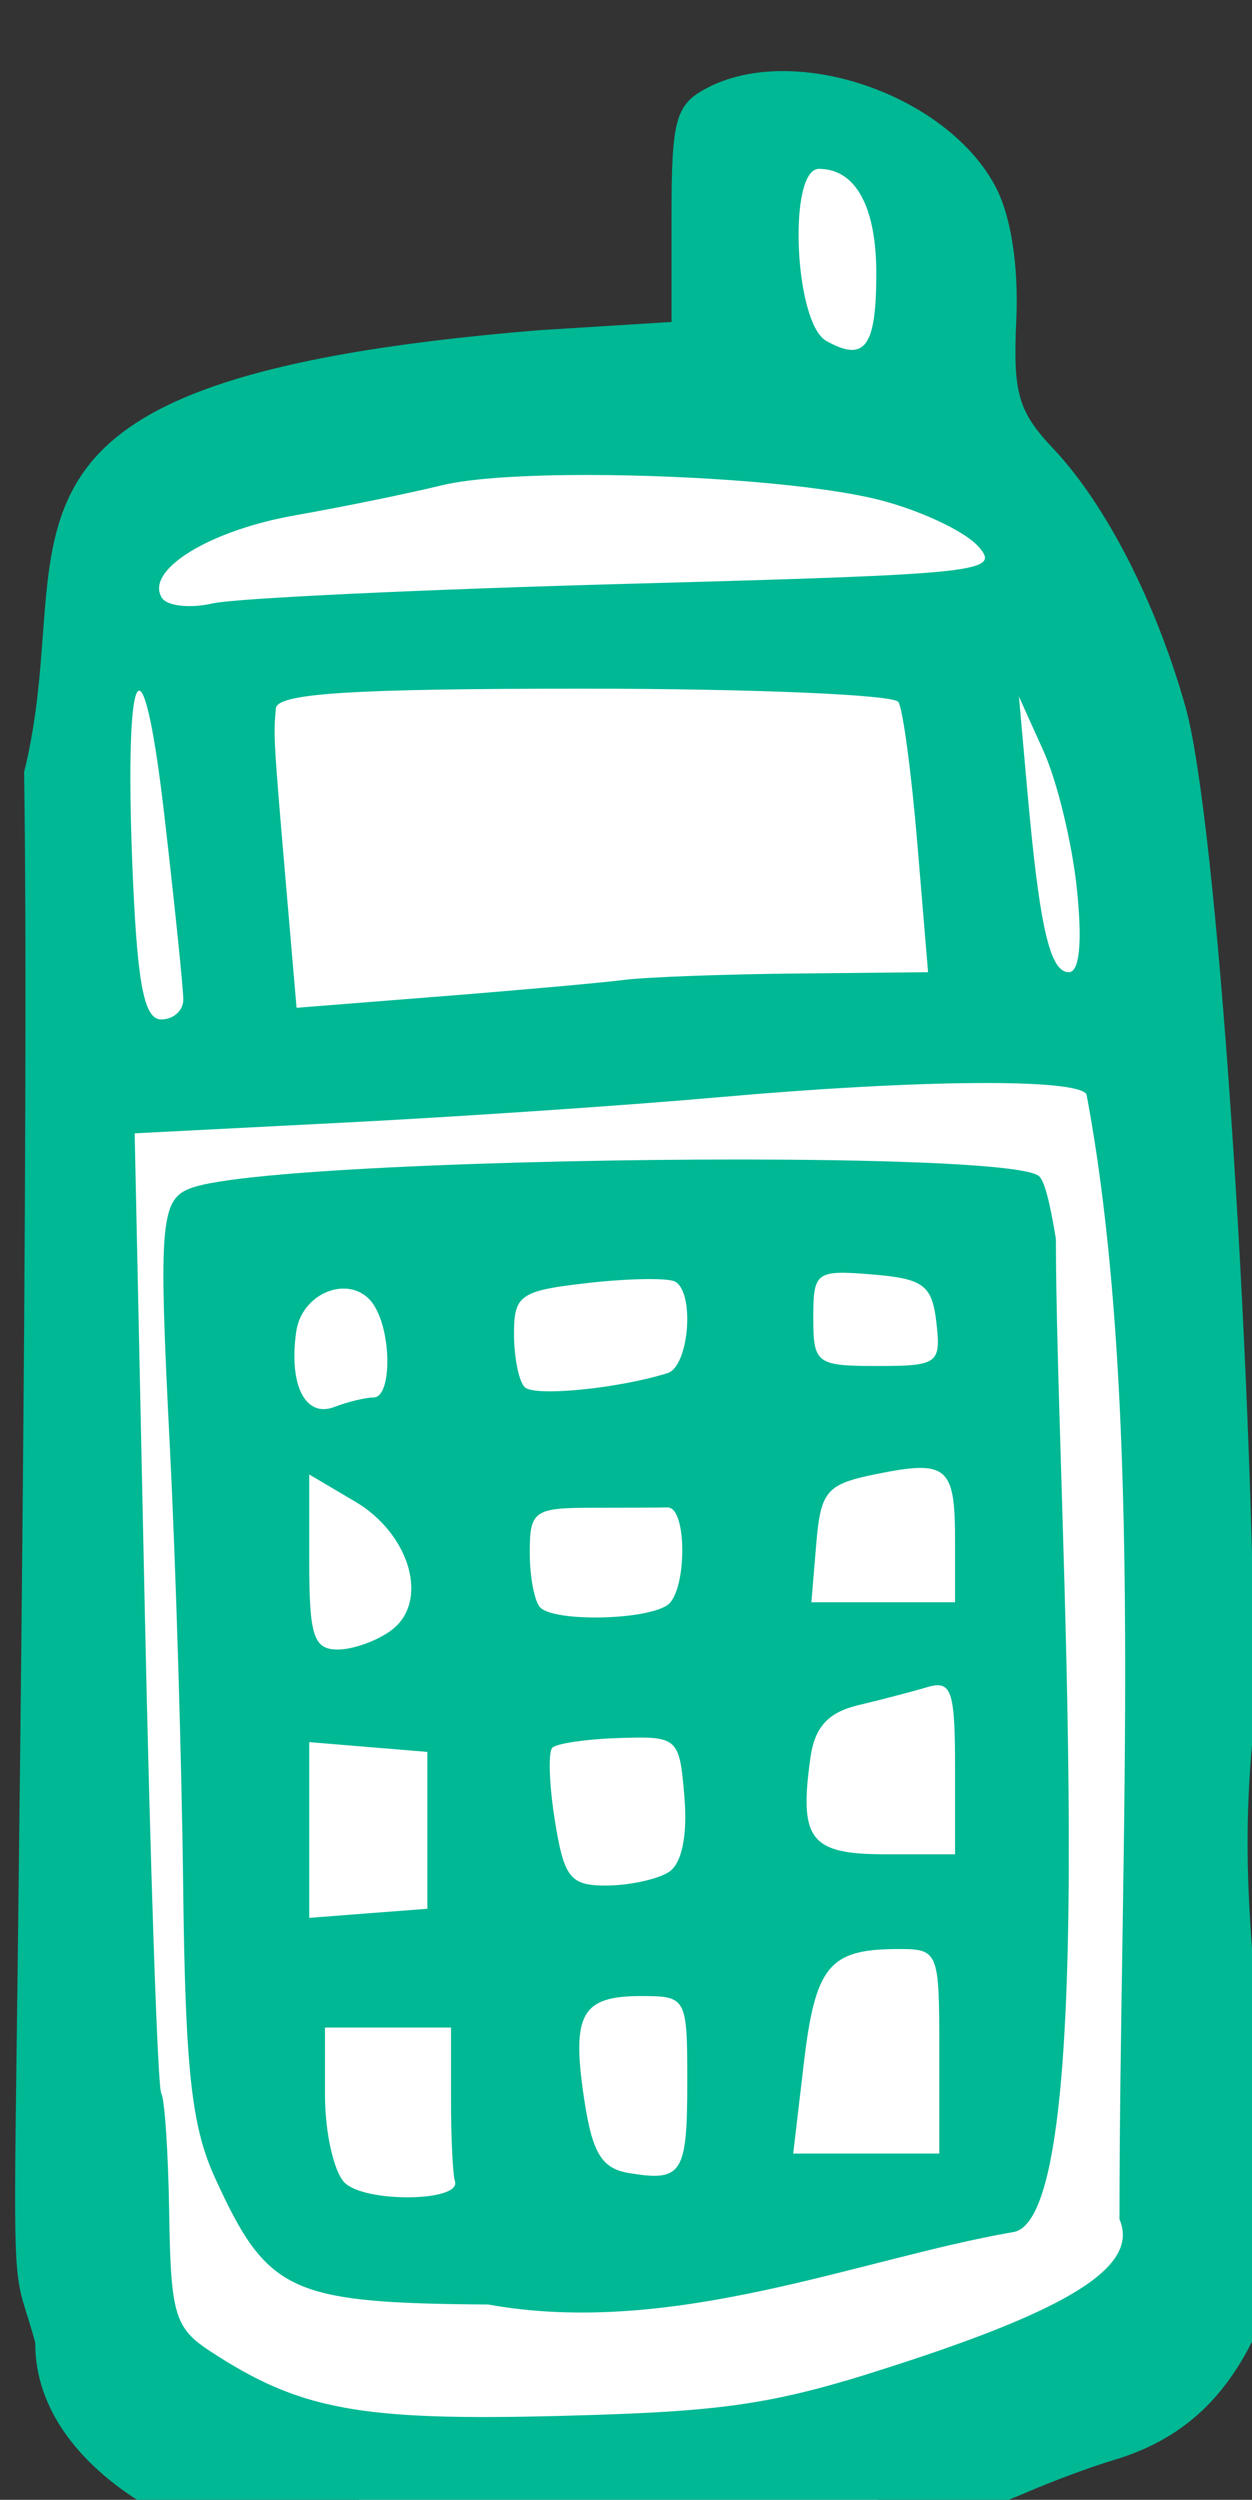 <?xml version="1.0" ?><svg height="98.623mm" viewBox="0 0 49.394 98.623" width="49.394mm" xmlns="http://www.w3.org/2000/svg">
    <rect x="0" y="0" width="49.394" height="98.623" fill="#333333" stroke="none"/>
    <path color="#000" d="m 1554.021,6741.887 c -8.459,0 -15.266,6.811 -15.266,15.27 v 23.519 h -38.446 c -35.399,0 -63.898,28.499 -63.898,63.898 v 187.168 c 0,35.399 28.499,63.898 63.898,63.898 h 41.249 c 35.399,0 63.898,-28.499 63.898,-63.898 v -187.168 c 0,-25.45 -14.73,-47.333 -36.165,-57.623 v -29.794 c 0,-8.459 -6.811,-15.27 -15.27,-15.27 z" fill="#FFFFFF" overflow="visible" paint-order="fill markers stroke" transform="translate(-60.917,-52.231) matrix(0.265,0,0,0.265,-317.737,-1728.82)"/>
    <path d="m 1545.232,6731.531 c -4.098,0.029 -7.977,0.846 -11.24,2.592 -4.511,2.414 -5.134,4.688 -5.134,18.751 v 16.003 l -19.635,1.223 c -89.628,7.317 -67.983,30.319 -76.754,65.808 0.818,52.175 -1.081,185.633 -1.269,202.722 -0.277,25.187 0.278,21.393 2.931,31.072 -0.137,20.293 28.221,34.1 51.344,32.931 21.369,4.677 74.495,-1.173 96.147,-10.589 3.869,-1.683 9.673,-3.842 12.898,-4.8 11.368,-3.376 18.425,-10.506 23.304,-23.547 -0.084,-47.115 -5.428,-56.658 -2.139,-87.192 -0.299,-55.034 -5.688,-133.809 -10.278,-150.197 -4.367,-15.592 -11.87,-30.26 -19.731,-38.583 -5.219,-5.525 -5.997,-8.242 -5.492,-19.154 0.366,-7.9 -0.772,-15.345 -3.005,-19.663 -5.397,-10.437 -19.652,-17.463 -31.947,-17.377 z m 5.569,14.556 c 5.463,0 8.542,5.613 8.542,15.572 0,10.971 -1.697,13.258 -7.447,10.04 -4.771,-2.67 -5.752,-25.612 -1.095,-25.612 z m -34.246,45.572 c 15.512,0.016 34.129,1.396 43.232,3.71 6.047,1.537 12.661,4.634 14.698,6.884 3.509,3.877 0.784,4.171 -52.035,5.606 -30.654,0.833 -58.514,2.148 -61.91,2.922 -3.396,0.774 -6.801,0.396 -7.566,-0.843 -2.535,-4.102 7.045,-10.021 19.864,-12.275 6.95,-1.222 16.792,-3.237 21.87,-4.475 4.35,-1.06 12.54,-1.54 21.847,-1.53 z m -0.733,31.814 c 25.074,0 46.139,0.892 46.814,1.983 0.674,1.091 1.944,10.588 2.821,21.105 l 1.594,19.122 -19.681,0.197 c -10.826,0.107 -22.324,0.534 -25.548,0.948 -3.224,0.414 -15.521,1.52 -27.325,2.455 l -21.463,1.699 -1.585,-18.476 c -1.815,-21.158 -1.869,-22.132 -1.493,-26.102 0.212,-2.235 11.105,-2.931 45.866,-2.931 z m -66.229,0.293 c 0.938,-0.048 2.291,5.884 3.747,18.467 1.567,13.542 2.835,25.942 2.835,27.554 -0.01,1.612 -1.486,2.931 -3.288,2.931 -2.486,0 -3.498,-4.951 -4.196,-20.519 -0.824,-18.423 -0.304,-28.372 0.902,-28.434 z m 130.983,0.879 3.678,8.157 c 2.023,4.485 4.254,13.719 4.956,20.519 0.821,7.951 0.39,12.362 -1.209,12.362 -2.824,0 -4.364,-6.725 -6.17,-26.968 z m -6.724,57.541 c 9.788,-0.078 16.048,0.474 16.786,1.672 8.774,46.68 4.91,111.636 4.91,167.492 2.826,6.602 -6.175,12.713 -30.687,20.84 -20.19,6.694 -26.806,7.758 -52.42,8.423 -29.98,0.778 -38.896,-0.865 -52.282,-9.637 -5.247,-3.438 -5.855,-5.47 -6.082,-20.35 -0.138,-9.092 -0.675,-17.225 -1.195,-18.073 -0.52,-0.848 -1.624,-33.347 -2.45,-72.215 l -1.502,-70.667 31.173,-1.594 c 17.144,-0.875 42.248,-2.573 55.791,-3.779 14.854,-1.322 28.172,-2.033 37.96,-2.111 z m -27.87,11.409 c -33.504,-0.25 -78.564,1.268 -87.912,3.989 -5.397,1.571 -5.65,4.176 -3.87,39.376 0.855,16.905 1.733,46.017 1.951,64.699 0.32,27.388 1.228,35.804 4.708,43.443 7.822,17.169 11.141,18.714 40.699,18.93 27.458,4.942 55.182,-6.79 78.025,-10.757 13.781,-1.433 6.498,-109.164 6.498,-147.886 -0.934,-5.729 -1.714,-8.562 -2.478,-9.312 -1.576,-1.546 -17.519,-2.333 -37.621,-2.482 z m 7.855,16.841 c 1.218,-0.036 2.818,0.073 4.919,0.247 7.635,0.632 8.892,1.578 9.536,7.177 0.702,6.099 0.226,6.449 -8.794,6.449 -9.074,0 -9.536,-0.348 -9.536,-7.177 0,-5.144 0.22,-6.588 3.875,-6.696 z m -28.91,0.939 c 2.338,-0.03 4.032,0.099 4.516,0.398 2.913,1.8 1.98,12.613 -1.173,13.598 -7.376,2.306 -19.831,3.532 -21.27,2.093 -0.875,-0.875 -1.594,-4.446 -1.594,-7.933 0,-5.823 0.91,-6.441 11.139,-7.594 3.062,-0.345 6.044,-0.533 8.382,-0.563 z m -45.138,1.415 c 1.841,-0.077 3.636,0.688 4.782,2.496 2.679,4.227 2.625,13.713 -0.078,13.713 -1.184,0 -3.815,0.637 -5.844,1.415 -4.302,1.651 -6.796,-3.271 -5.67,-11.185 0.548,-3.849 3.743,-6.312 6.811,-6.44 z m 85.819,26.698 c 4.808,-0.121 5.46,2.486 5.46,10.754 v 9.243 h -10.695 -10.695 l 0.728,-8.711 c 0.657,-7.859 1.528,-8.873 8.881,-10.365 2.657,-0.539 4.718,-0.88 6.321,-0.921 z m -90.687,0.971 6.838,4.04 c 8.187,4.836 11.045,14.812 5.469,19.09 -2.101,1.612 -5.733,2.931 -8.066,2.931 -3.583,0 -4.241,-2.023 -4.241,-13.031 z m 53.345,4.91 c 2.982,-0.076 2.898,12.689 -0.096,14.592 -3.494,2.221 -16.723,2.436 -18.852,0.307 -0.86,-0.86 -1.567,-4.553 -1.567,-8.208 0,-6.188 0.644,-6.646 9.38,-6.646 5.159,0 10.171,-0.021 11.134,-0.046 z m 39.898,26.487 c 2.49,-0.256 2.904,2.178 2.904,12.096 v 13.053 h -10.379 c -11.205,0 -12.882,-2.174 -11.139,-14.46 0.635,-4.476 2.655,-6.678 7.099,-7.736 3.416,-0.813 8.057,-2.027 10.315,-2.698 0.445,-0.132 0.844,-0.22 1.2,-0.257 z m -44.13,7.772 c 5.863,-0.021 6.106,1.109 6.747,8.931 0.469,5.728 -0.407,9.873 -2.345,11.102 -1.701,1.079 -5.861,1.978 -9.243,1.997 -5.402,0.031 -6.338,-1.139 -7.699,-9.655 -0.853,-5.331 -1.024,-10.22 -0.38,-10.864 0.644,-0.644 5.164,-1.296 10.044,-1.447 1.085,-0.034 2.039,-0.061 2.876,-0.064 z m -49.113,0.678 8.794,0.728 8.794,0.728 v 11.679 11.675 l -8.794,0.673 -8.794,0.678 v -13.081 z m 87.353,30.806 c 6.376,-0.035 6.449,0.132 6.449,15.206 v 15.243 h -10.873 -10.878 l 1.576,-13.392 c 1.697,-14.44 3.756,-17.001 13.727,-17.056 z m -37.969,6.998 c 6.787,0 6.898,0.204 6.898,12.76 0,13.716 -0.757,14.905 -8.67,13.594 -4.089,-0.677 -5.474,-2.972 -6.692,-11.093 -1.885,-12.566 -0.391,-15.261 8.464,-15.261 z m -47.038,4.69 h 9.38 9.38 v 10.553 c 0,5.804 0.264,11.344 0.586,12.312 1.024,3.072 -13.379,3.269 -16.424,0.224 -1.606,-1.606 -2.922,-7.457 -2.922,-13.003 z" fill="#00B894" transform="translate(-60.917,-52.231) matrix(0.265,0,0,0.265,-317.737,-1728.82)"/>
</svg>